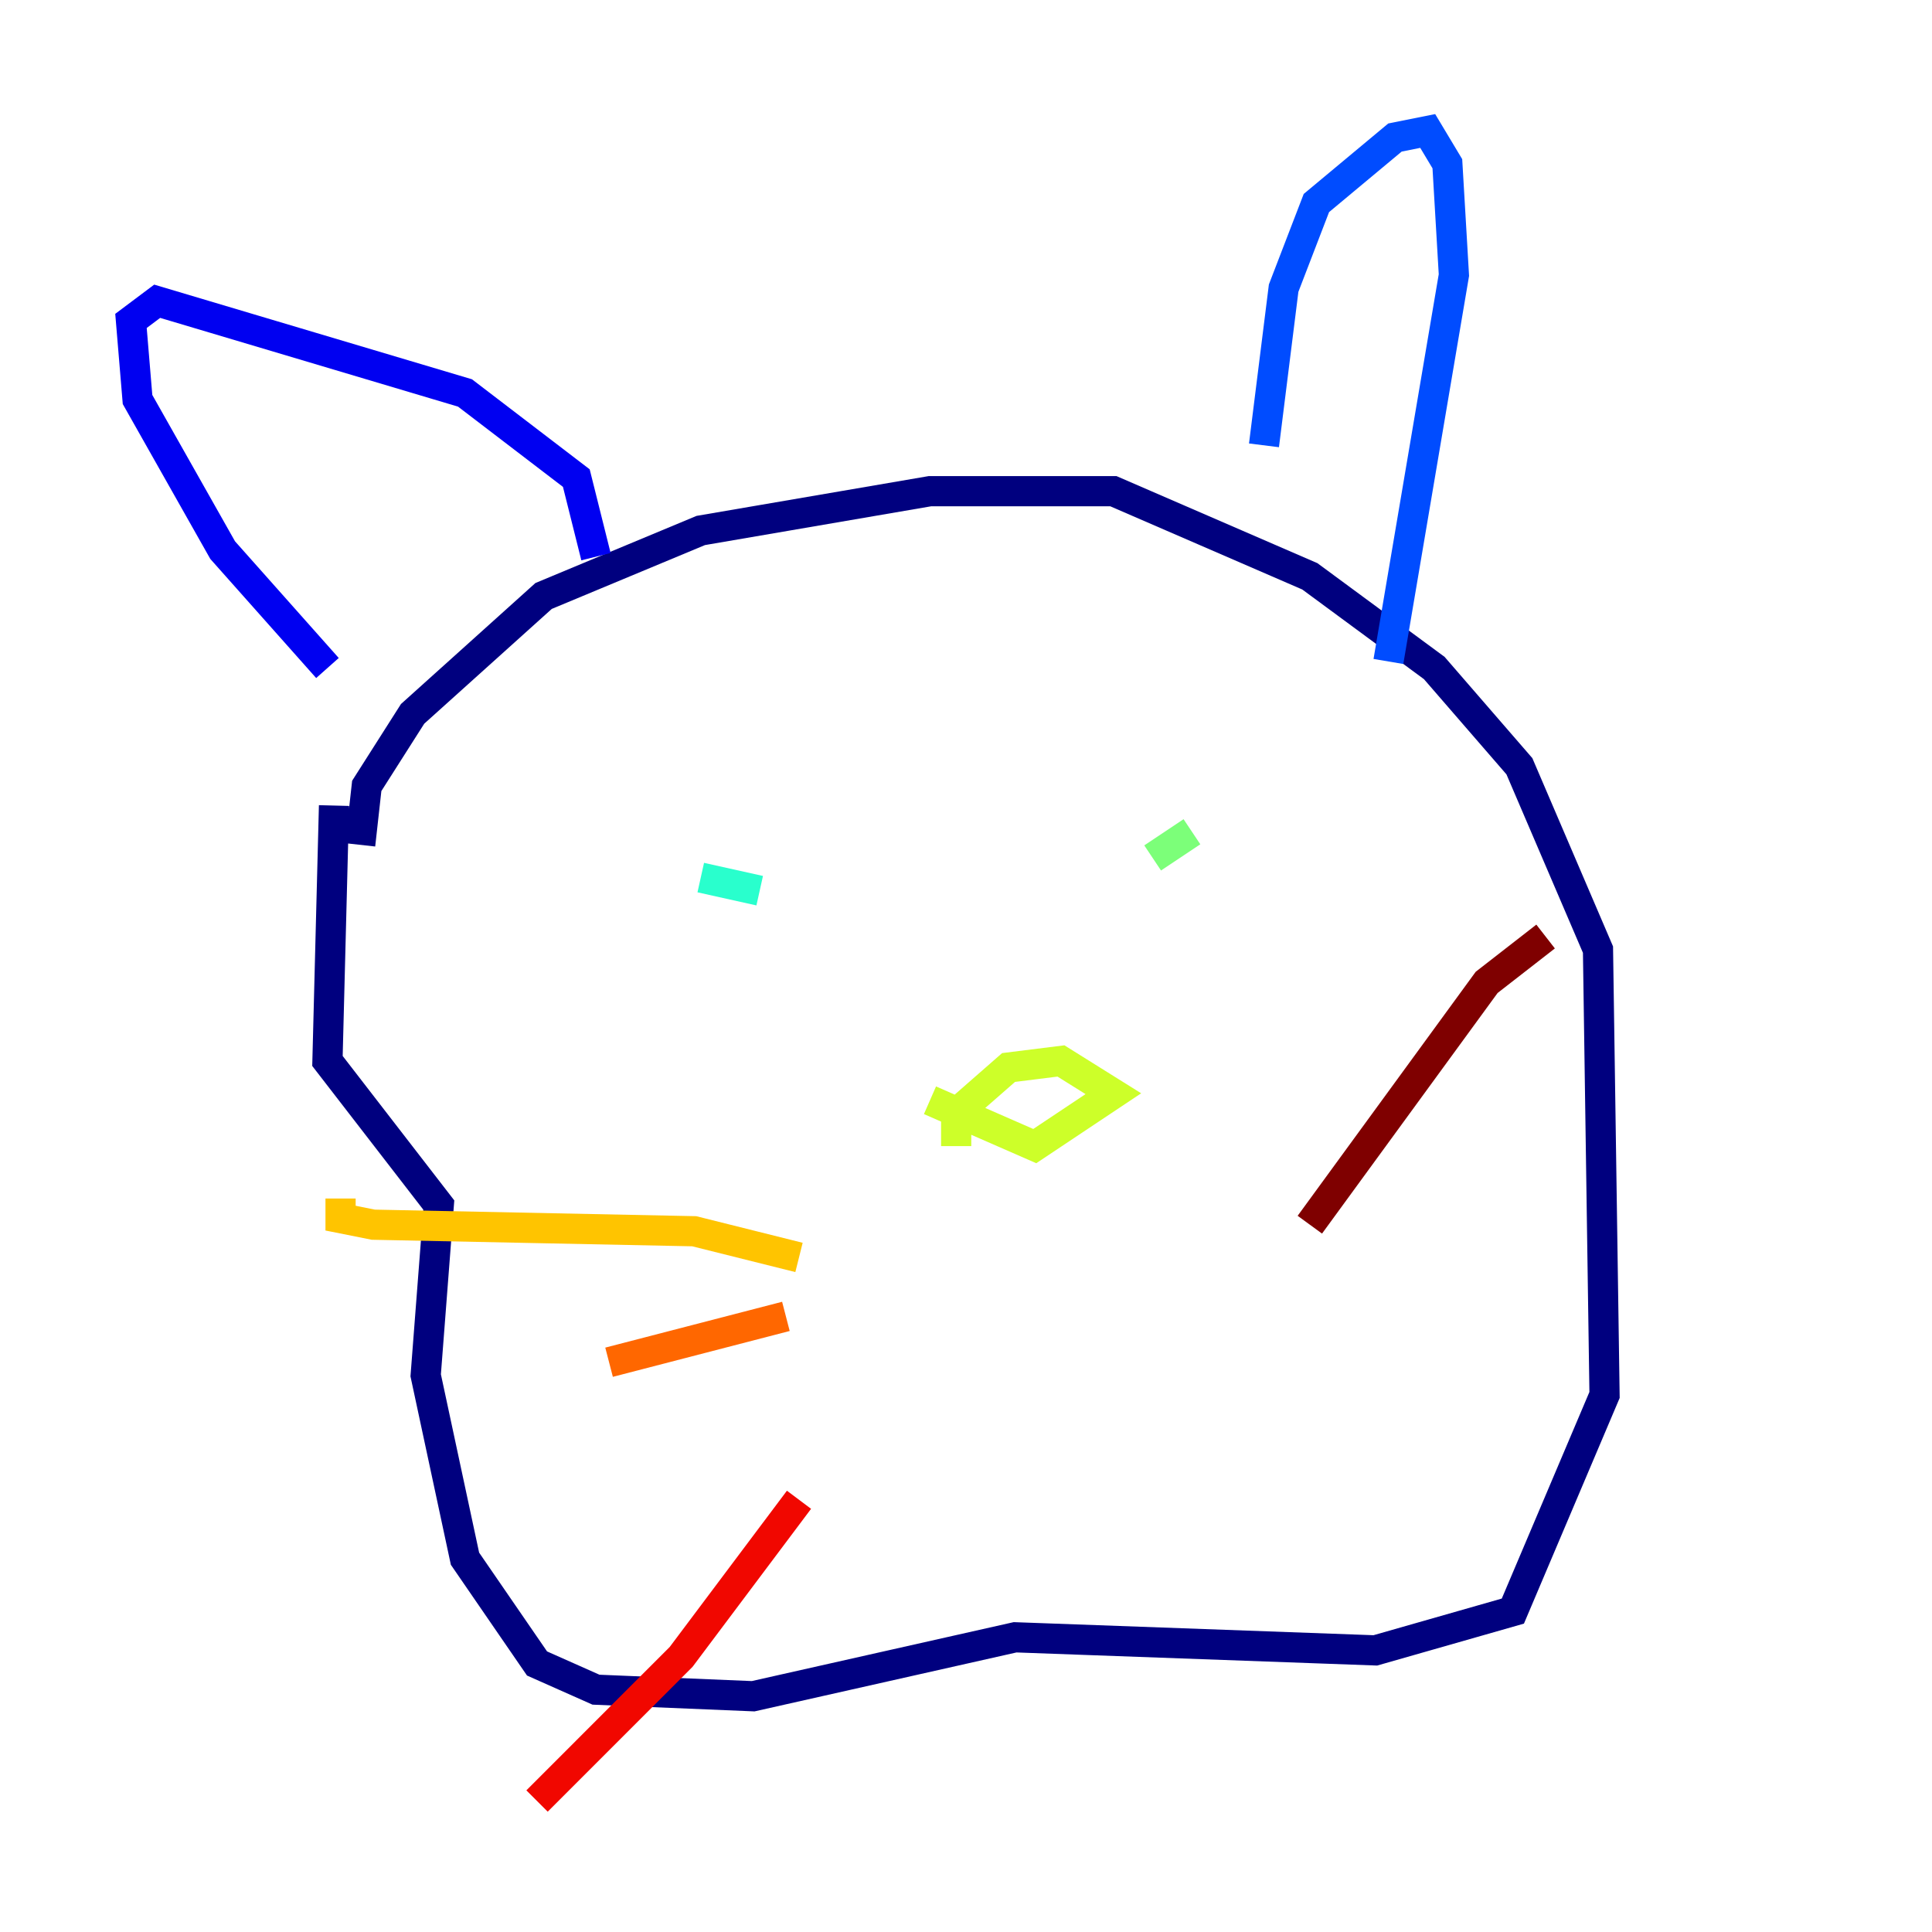 <?xml version="1.0" encoding="utf-8" ?>
<svg baseProfile="tiny" height="128" version="1.2" viewBox="0,0,128,128" width="128" xmlns="http://www.w3.org/2000/svg" xmlns:ev="http://www.w3.org/2001/xml-events" xmlns:xlink="http://www.w3.org/1999/xlink"><defs /><polyline fill="none" points="23.864,55.973 24.298,52.068 27.336,47.295 36.014,39.485 46.427,35.146 61.614,32.542 73.763,32.542 86.78,38.183 95.024,44.258 100.664,50.766 105.871,62.915 106.305,92.42 100.231,106.739 91.119,109.342 67.254,108.475 49.898,112.38 39.485,111.946 35.58,110.21 30.807,103.268 28.203,91.119 29.071,79.837 21.695,70.291 22.129,53.37" stroke="#00007f" stroke-width="2" /><polyline fill="none" points="21.695,44.258 14.752,36.447 9.112,26.468 8.678,21.261 10.414,19.959 30.807,26.034 38.183,31.675 39.485,36.881" stroke="#0000f1" stroke-width="2" /><polyline fill="none" points="83.742,29.505 85.044,19.091 87.214,13.451 92.42,9.112 94.59,8.678 95.891,10.848 96.325,18.224 91.986,43.824" stroke="#004cff" stroke-width="2" /><polyline fill="none" points="39.051,56.407 39.051,56.407" stroke="#00b0ff" stroke-width="2" /><polyline fill="none" points="50.332,59.01 46.427,58.142" stroke="#29ffcd" stroke-width="2" /><polyline fill="none" points="78.969,55.105 76.366,56.841" stroke="#7cff79" stroke-width="2" /><polyline fill="none" points="61.614,72.895 68.556,75.932 73.763,72.461 70.291,70.291 66.82,70.725 63.349,73.763 63.349,75.932" stroke="#cdff29" stroke-width="2" /><polyline fill="none" points="52.936,83.308 45.993,81.573 24.732,81.139 22.563,80.705 22.563,79.403" stroke="#ffc400" stroke-width="2" /><polyline fill="none" points="52.068,87.214 40.352,90.251" stroke="#ff6700" stroke-width="2" /><polyline fill="none" points="52.936,99.363 45.125,109.776 35.58,119.322" stroke="#f10700" stroke-width="2" /><polyline fill="none" points="86.78,81.139 98.495,65.085 102.4,62.047" stroke="#7f0000" stroke-width="2" /></svg>